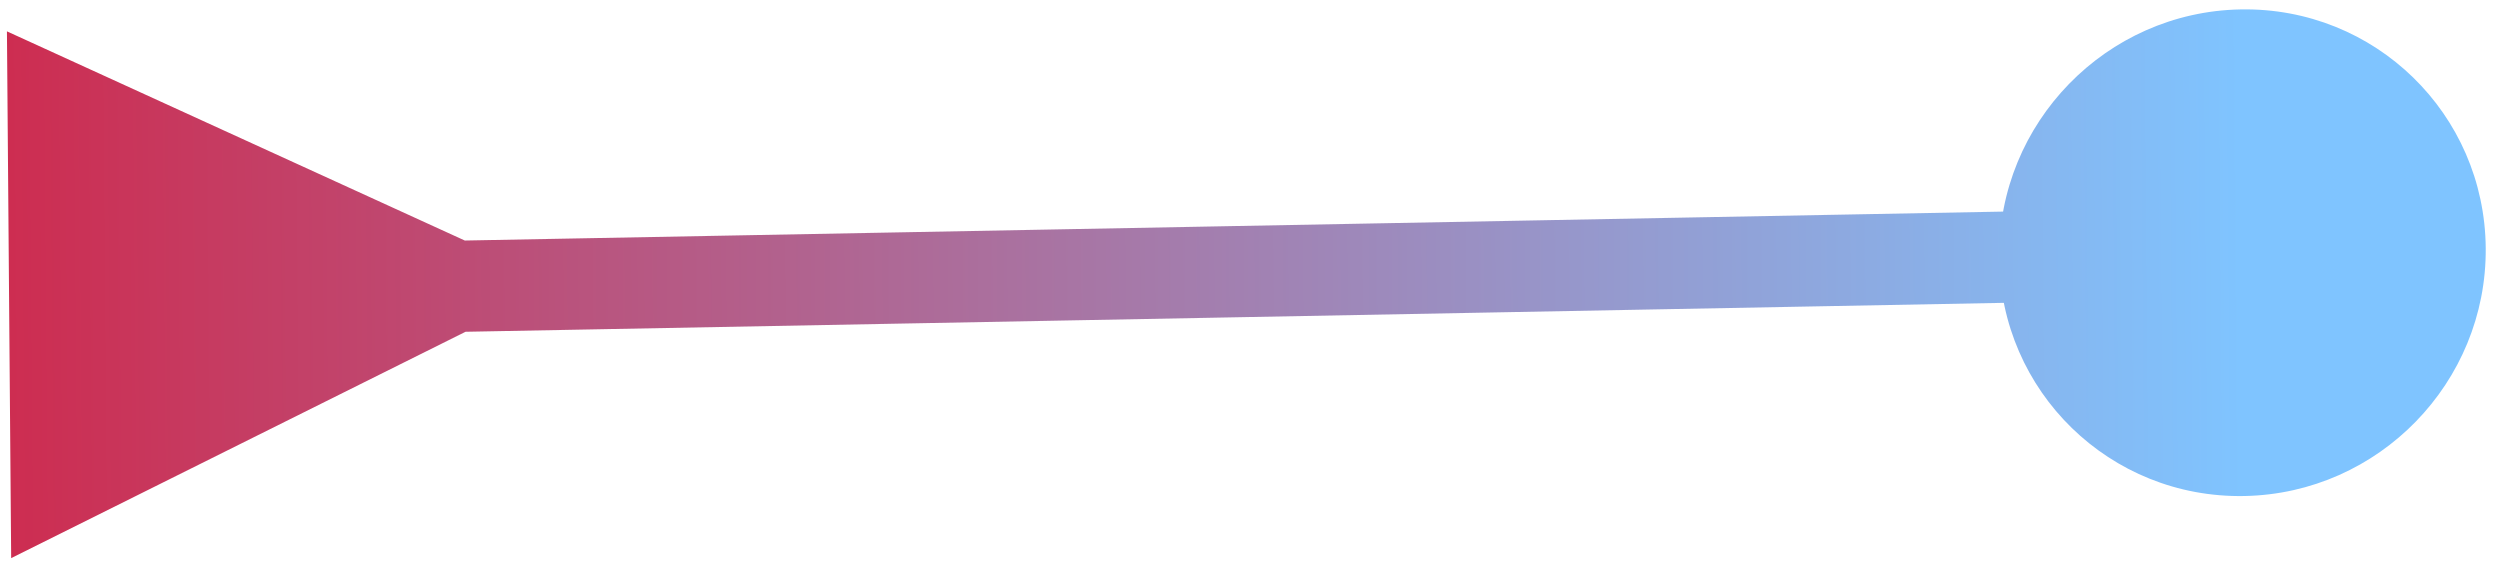 <svg width="137" height="31" viewBox="0 0 137 31" fill="none" xmlns="http://www.w3.org/2000/svg">
<path d="M25.471 13.181L0.38 1.718L0.612 30.585L25.512 18.181L25.471 13.181ZM109.556 14.1C109.615 21.463 115.632 27.32 122.994 27.182C130.357 27.043 136.277 20.962 136.218 13.598C136.158 6.234 130.142 0.377 122.779 0.516C115.417 0.654 109.496 6.736 109.556 14.1ZM23.012 18.228L122.907 16.349L122.867 11.349L22.972 13.228L23.012 18.228Z" fill="url(#paint0_linear_3_2375)"/>
<defs>
<linearGradient id="paint0_linear_3_2375" x1="122.891" y1="14.349" x2="0.489" y2="15.335" gradientUnits="userSpaceOnUse">
<stop stop-color="#7FC4FF"/>
<stop offset="1" stop-color="#CD2D51"/>
</linearGradient>
</defs>
</svg>

